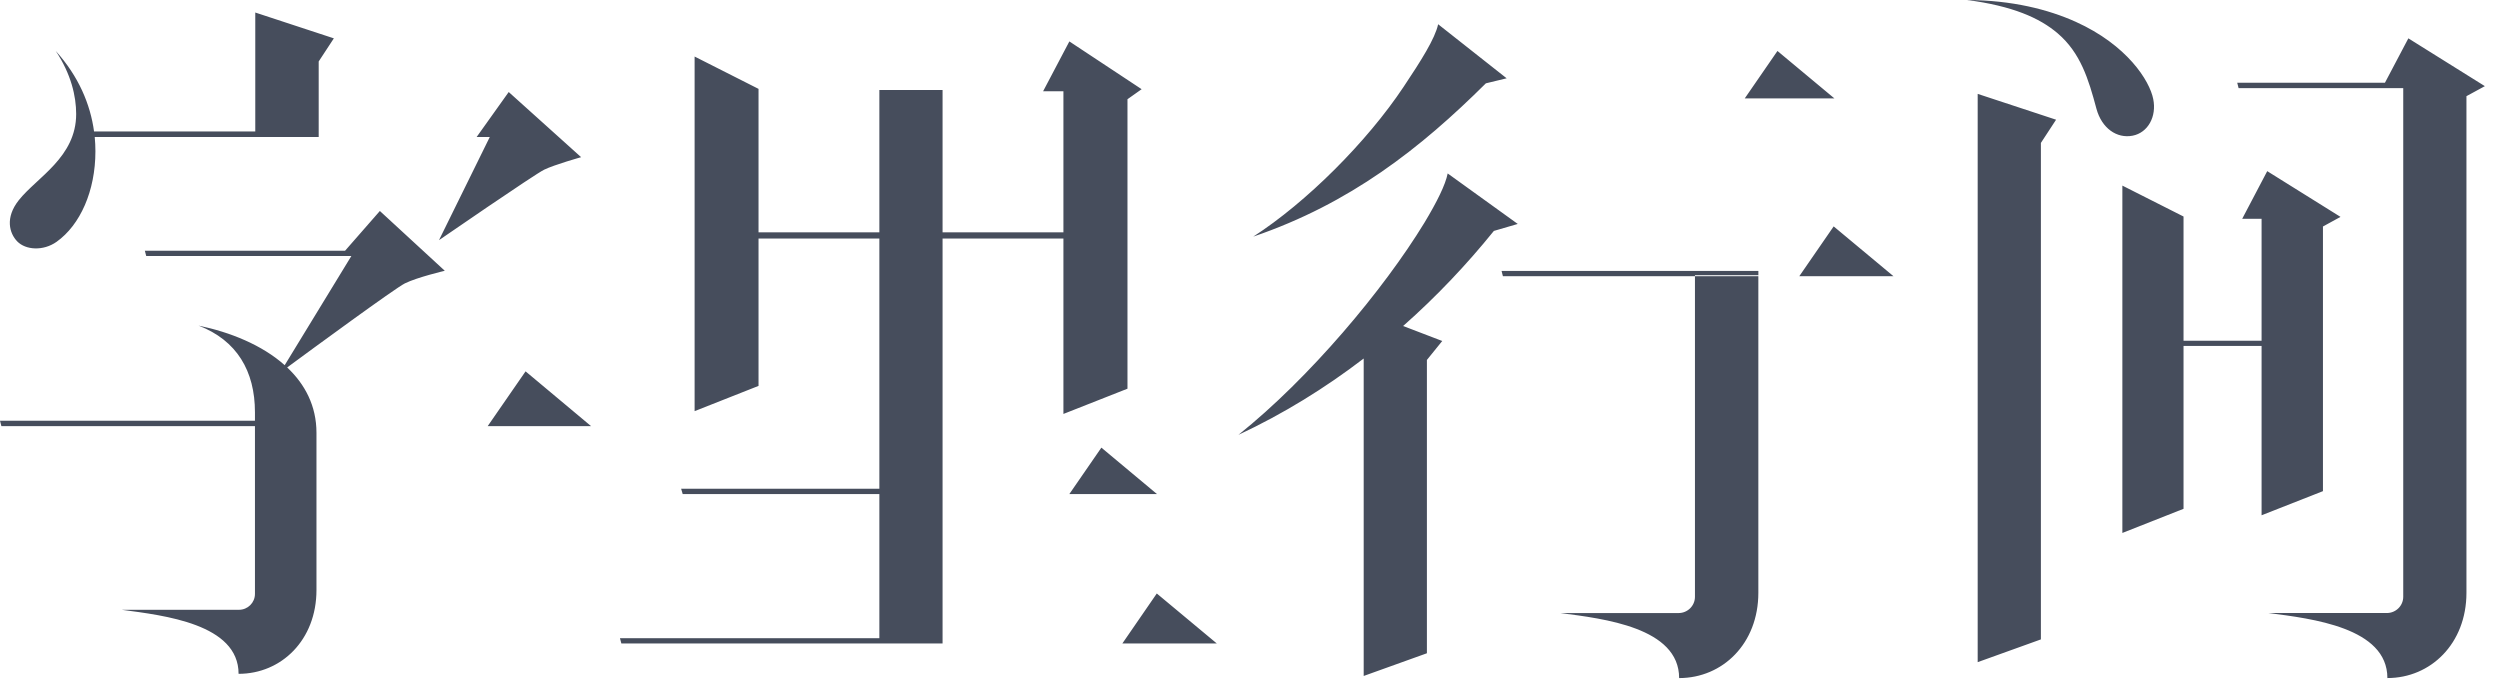 <?xml version="1.0" encoding="UTF-8" standalone="no"?>
<svg width="109px" height="30px" viewBox="0 0 109 30" version="1.1" xmlns="http://www.w3.org/2000/svg" xmlns:xlink="http://www.w3.org/1999/xlink">
    <!-- Generator: Sketch 39 (31667) - http://www.bohemiancoding.com/sketch -->
    <title>Logo</title>
    <desc>Created with Sketch.</desc>
    <defs></defs>
    <g id="Page-1" stroke="none" stroke-width="1" fill="none" fill-rule="evenodd">
        <g id="Top_Logo" fill="#464D5C">
            <path d="M73.9,12.043 L65.527,12.043 L65.468,11.812 L76.665,11.812 L76.665,12.043 L73.9,12.043 L73.9,26.021 C73.9,26.411 73.581,26.729 73.187,26.729 L68.03,26.729 C69.925,26.974 73.21,27.36 73.21,29.564 C75.104,29.564 76.664,28.062 76.664,25.846 L76.664,12 L73.9,12 L73.9,12.043 Z M61.176,14.214 L62.882,14.867 L62.213,15.694 L62.213,28.482 L59.457,29.472 L59.457,15.631 C57.778,16.917 55.955,18.044 53.996,18.959 C57.094,16.483 60.325,12.629 62.102,9.715 C62.652,8.803 63.024,8.052 63.119,7.562 L66.174,9.764 L65.133,10.068 C63.942,11.543 62.621,12.938 61.176,14.214 Z M103.859,3.844 L97.603,3.844 L97.543,3.607 L103.984,3.607 L105.004,1.672 L108.34,3.756 L107.537,4.193 L107.537,25.846 C107.537,28.062 105.976,29.563 104.09,29.563 C104.09,27.36 100.797,26.974 98.911,26.728 L104.066,26.728 C104.461,26.728 104.781,26.41 104.781,26.021 L104.781,3.844 L103.859,3.844 Z M95.202,14.856 L95.202,9.44 L92.535,8.092 L92.535,23.237 L95.202,22.184 L95.202,15.082 L98.605,15.082 L98.605,22.466 L101.281,21.414 L101.281,9.875 L102.046,9.456 L98.851,7.462 L97.759,9.541 L98.605,9.541 L98.605,14.856 L95.202,14.856 Z M12.521,16.021 C13.604,15.223 17.213,12.575 17.655,12.354 C18.197,12.087 19.393,11.806 19.393,11.806 L16.562,9.199 L15.046,10.931 L6.315,10.931 L6.375,11.161 L15.32,11.161 L12.413,15.922 C11.423,15.04 10.029,14.48 8.657,14.197 C10.328,14.838 11.116,16.18 11.116,17.975 L11.116,18.343 L0,18.343 L0.06,18.578 L11.116,18.578 L11.116,25.895 C11.116,26.277 10.804,26.587 10.418,26.587 L5.305,26.587 C7.163,26.833 10.402,27.207 10.402,29.379 C12.267,29.379 13.798,27.905 13.798,25.724 L13.798,18.871 C13.798,17.695 13.297,16.752 12.521,16.021 Z M4.101,5.733 C3.94,4.55 3.431,3.33 2.43,2.222 C3.099,3.226 3.321,4.196 3.321,4.971 C3.321,6.858 1.612,7.729 0.818,8.73 C0.214,9.493 0.409,10.169 0.75,10.524 C1.121,10.906 1.887,10.953 2.467,10.543 C3.5,9.808 4.16,8.319 4.16,6.599 C4.16,6.392 4.15,6.183 4.13,5.972 L13.895,5.972 L13.895,5.823 L13.895,2.68 L14.556,1.672 L11.13,0.546 L11.13,5.733 L4.101,5.733 Z M38.34,27.826 L38.34,21.54 L29.765,21.54 L29.698,21.31 L38.34,21.31 L38.34,10.401 L33.072,10.401 L33.072,16.825 L30.285,17.926 L30.285,2.465 L33.072,3.875 L33.072,10.13 L38.34,10.13 L38.34,3.925 L41.096,3.925 L41.096,10.13 L46.365,10.13 L46.365,3.978 L45.48,3.978 L46.624,1.806 L49.775,3.889 L49.158,4.326 L49.158,16.947 L46.365,18.048 L46.365,10.401 L41.096,10.401 L41.096,21.31 L41.096,21.54 L41.096,27.826 L41.096,28.055 L27.091,28.055 L27.031,27.826 L38.34,27.826 Z M85.766,0 C87.735,0.011 89.304,0.412 90.5,0.95 C92.743,1.962 93.724,3.518 93.881,4.319 C94.037,5.082 93.65,5.787 92.982,5.916 C92.291,6.05 91.637,5.591 91.406,4.746 C91.057,3.437 90.708,2.307 89.72,1.458 C88.924,0.775 87.735,0.26 85.766,0 Z M46.624,21.54 L50.443,21.54 L48.02,19.517 L46.624,21.54 Z M48.935,28.055 L53.052,28.055 L50.436,25.876 L48.935,28.055 Z M21.264,18.578 L25.769,18.578 L22.915,16.191 L21.264,18.578 Z M20.782,5.972 L22.18,4.012 L25.337,6.853 C25.337,6.853 24.171,7.18 23.724,7.399 C23.294,7.61 19.14,10.471 19.14,10.471 L21.355,5.972 L20.782,5.972 Z M86.227,4.093 L89.645,5.219 L88.983,6.231 L88.983,27.878 L86.227,28.87 L86.227,4.093 Z M76.072,4.289 L79.978,4.289 L77.497,2.222 L76.072,4.289 Z M78.449,12.043 L82.556,12.043 L79.948,9.871 L78.449,12.043 Z M62.703,1.057 L65.69,3.414 L64.784,3.633 C61.93,6.469 58.87,8.874 54.641,10.317 C56.96,8.823 59.598,6.188 61.195,3.789 C61.96,2.644 62.57,1.679 62.703,1.057 Z" id="Logo"></path>
        </g>
    </g>
</svg>